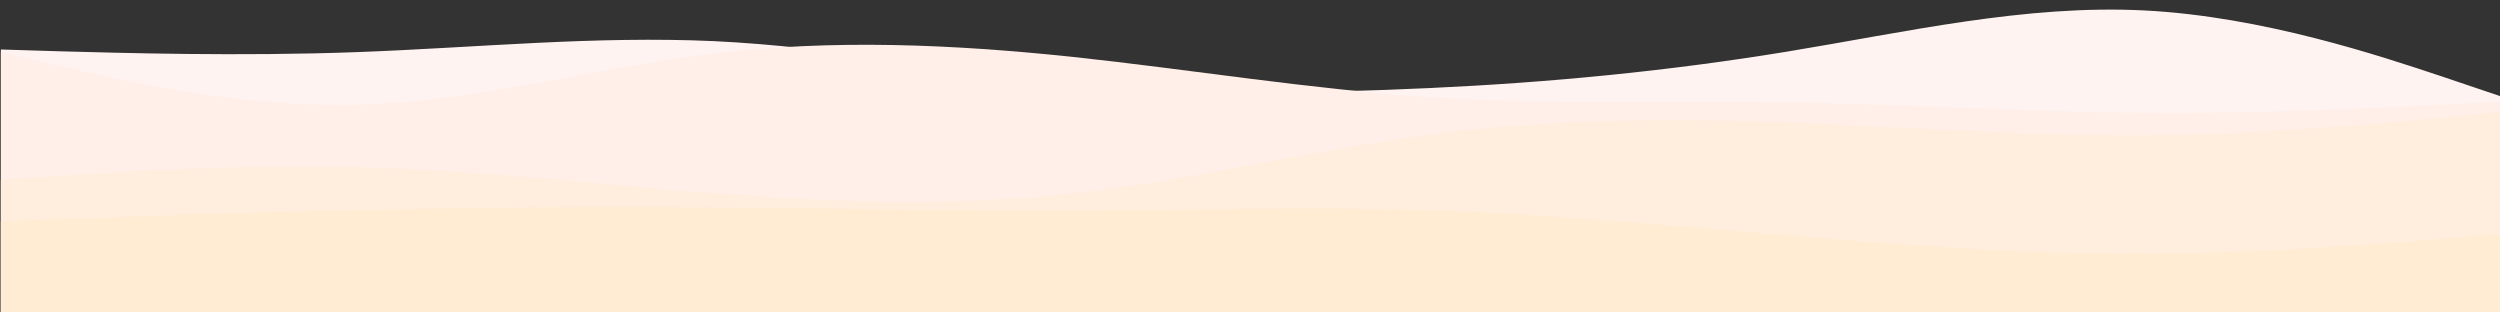 <?xml version="1.0" encoding="UTF-8" standalone="no"?>
<svg
   id="visual"
   viewBox="0 0 960 120"
   width="960"
   height="120"
   version="1.1"
   xmlns="http://www.w3.org/2000/svg"
   xmlns:svg="http://www.w3.org/2000/svg">
  <rect x="0" y="0" width="960" height="120" fill="#333333" stroke="none"/>
  <defs
     id="defs4" />
  <path
     d="m 0.337,19.005 22.8,0.7 c 22.9,0.6 68.5,2 114.2,0.3 45.7,-1.7 91.3,-6.3 137,-4.2 45.7,2.2 91.3,11.2 137.2,15.7 45.8,4.5 91.8,4.5 137.6,2.3 45.9,-2.1 91.5,-6.5 137.2,-14 45.7,-7.5 91.3,-18.1 137,-15.8 45.7,2.3 91.3,17.7 114.2,25.3 l 22.8,7.7 V 120.005 h -22.8 c -22.9,0 -68.5,0 -114.2,0 -45.7,0 -91.3,0 -137,0 -45.7,0 -91.3,0 -137.2,0 -45.8,0 -91.8,0 -137.6,0 -45.9,0 -91.5,0 -137.2,0 -45.7,0 -91.3,0 -137,0 -45.7,0 -91.3,0 -114.2,0 H 0.337 Z"
     fill="#fff3f2"
     id="path1" />
  <path
     d="m 0.337,20.005 22.8,5.3 c 22.9,5.4 68.5,16 114.2,14.9 45.7,-1.2 91.3,-14.2 137,-19.7 45.7,-5.5 91.3,-3.5 137.2,1.3 45.8,4.9 91.8,12.5 137.6,15.5 45.9,3 91.5,1.4 137.2,2 45.7,0.7 91.3,3.7 137,4 45.7,0.4 91.3,-2 114.2,-3.1 l 22.8,-1.2 V 120.005 h -22.8 c -22.9,0 -68.5,0 -114.2,0 -45.7,0 -91.3,0 -137,0 -45.7,0 -91.3,0 -137.2,0 -45.8,0 -91.8,0 -137.6,0 -45.9,0 -91.5,0 -137.2,0 -45.7,0 -91.3,0 -137,0 -45.7,0 -91.3,0 -114.2,0 H 0.337 Z"
     fill="#ffefe8"
     id="path2" />
  <path
     d="m 0.337,69.005 22.8,-1.5 c 22.9,-1.5 68.5,-4.5 114.2,-3.3 45.7,1.1 91.3,6.5 137,10 45.7,3.5 91.3,5.1 137.2,0.1 45.8,-5 91.8,-16.6 137.6,-22.6 45.9,-6 91.5,-6.4 137.2,-4.7 45.7,1.7 91.3,5.3 137,5 45.7,-0.3 91.3,-4.7 114.2,-6.8 l 22.8,-2.2 V 120.005 h -22.8 c -22.9,0 -68.5,0 -114.2,0 -45.7,0 -91.3,0 -137,0 -45.7,0 -91.3,0 -137.2,0 -45.8,0 -91.8,0 -137.6,0 -45.9,0 -91.5,0 -137.2,0 -45.7,0 -91.3,0 -137,0 -45.7,0 -91.3,0 -114.2,0 H 0.337 Z"
     fill="#ffeddd"
     id="path3" />
  <path
     d="m 0.337,85.005 22.8,-0.8 c 22.9,-0.9 68.5,-2.5 114.2,-3.5 45.7,-1 91.3,-1.4 137,-1 45.7,0.3 91.3,1.3 137.2,1.1 45.8,-0.1 91.8,-1.5 137.6,0 45.9,1.5 91.5,5.9 137.2,9.7 45.7,3.8 91.3,7.2 137,7 45.7,-0.2 91.3,-3.8 114.2,-5.7 l 22.8,-1.8 V 120.005 h -22.8 c -22.9,0 -68.5,0 -114.2,0 -45.7,0 -91.3,0 -137,0 -45.7,0 -91.3,0 -137.2,0 -45.8,0 -91.8,0 -137.6,0 -45.9,0 -91.5,0 -137.2,0 -45.7,0 -91.3,0 -137,0 -45.7,0 -91.3,0 -114.2,0 H 0.337 Z"
     fill="#ffecd2"
     id="path4" />
</svg>
